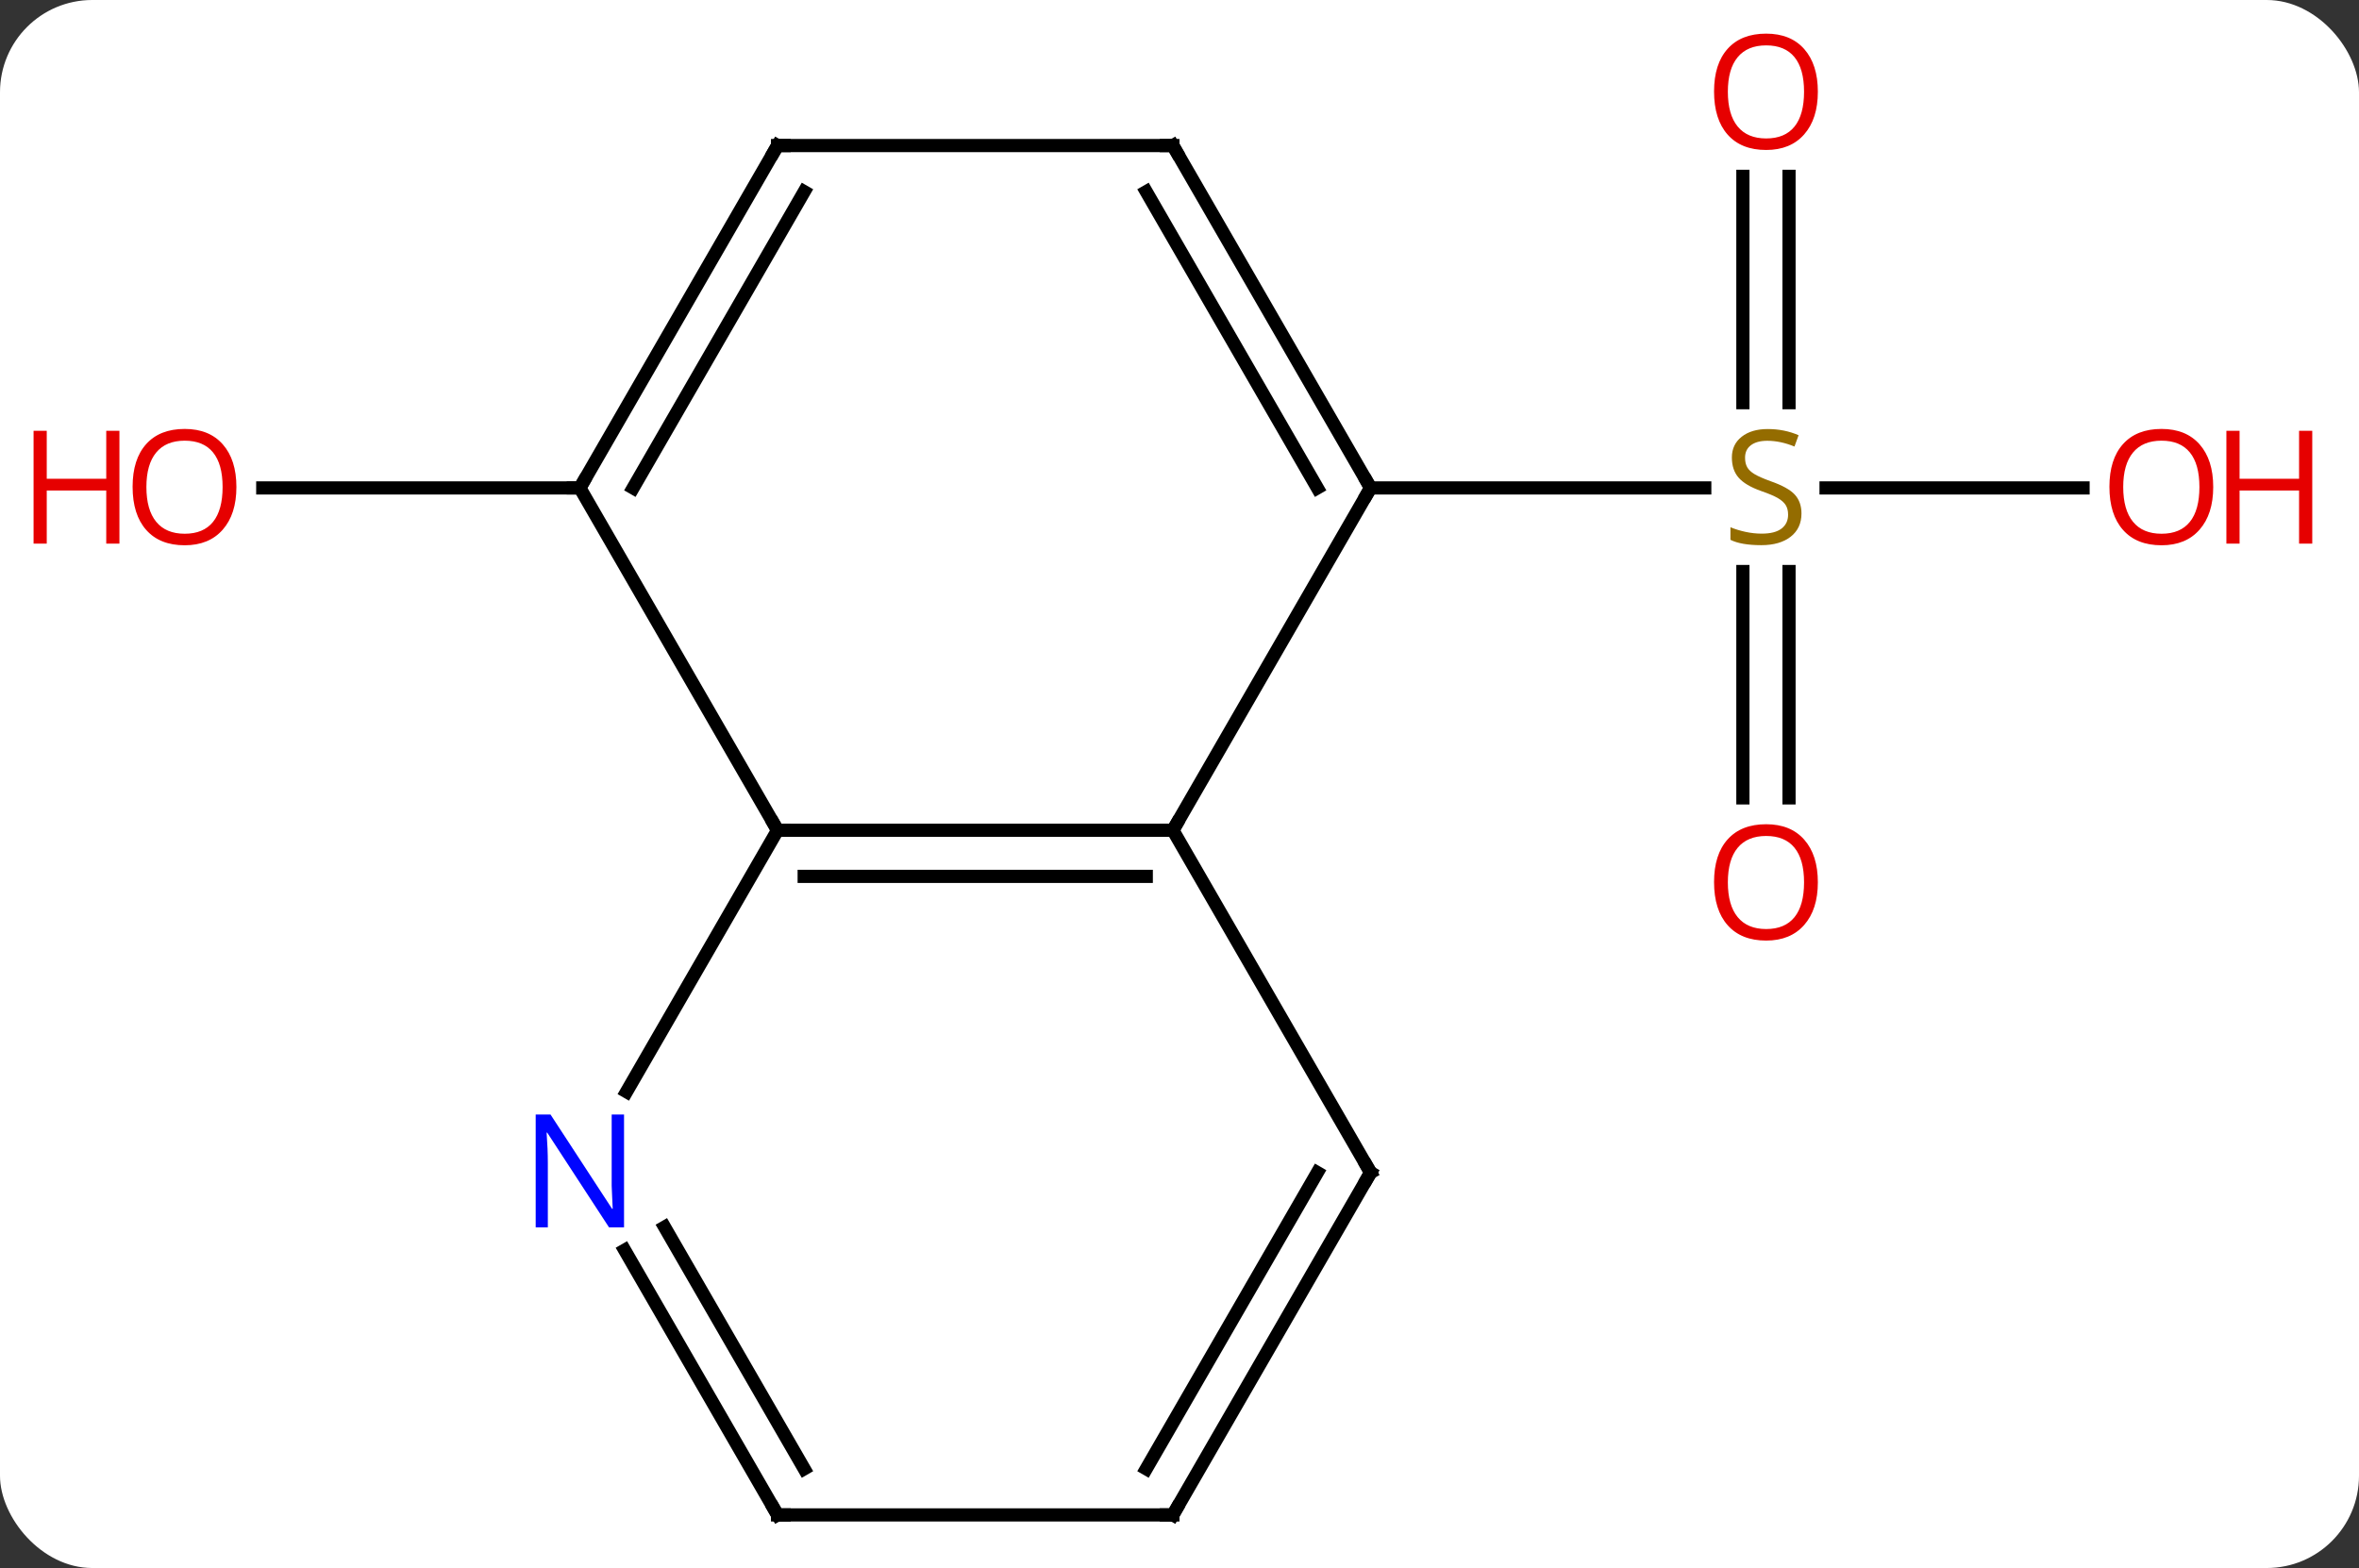 <svg width="179" viewBox="0 0 179 119" style="fill-opacity:1; color-rendering:auto; color-interpolation:auto; text-rendering:auto; stroke:black; stroke-linecap:square; stroke-miterlimit:10; shape-rendering:auto; stroke-opacity:1; fill:black; stroke-dasharray:none; font-weight:normal; stroke-width:1; font-family:'Open Sans'; font-style:normal; stroke-linejoin:miter; font-size:12; stroke-dashoffset:0; image-rendering:auto;" height="119" class="cas-substance-image" xmlns:xlink="http://www.w3.org/1999/xlink" xmlns="http://www.w3.org/2000/svg"><rect x="0" y="0" width="179" height="119" fill="#333333" stroke="none"/><svg class="cas-substance-single-component"><rect y="0" x="0" width="179" stroke="none" ry="7" rx="7" height="119" fill="white" class="cas-substance-group"/><svg y="0" x="0" width="179" viewBox="0 0 179 119" style="fill:black;" height="119" class="cas-substance-single-component-image"><svg><g><g transform="translate(89,61)" style="text-rendering:geometricPrecision; color-rendering:optimizeQuality; color-interpolation:linearRGB; stroke-linecap:butt; image-rendering:optimizeQuality;"><line y2="-0.447" y1="-17.626" x2="43.25" x1="43.25" style="fill:none;"/><line y2="-0.447" y1="-17.626" x2="46.75" x1="46.75" style="fill:none;"/><line y2="-47.618" y1="-30.439" x2="46.75" x1="46.75" style="fill:none;"/><line y2="-47.618" y1="-30.439" x2="43.25" x1="43.25" style="fill:none;"/><line y2="-23.97" y1="-23.97" x2="69.062" x1="49.561" style="fill:none;"/><line y2="-23.97" y1="-23.97" x2="15" x1="40.357" style="fill:none;"/><line y2="-23.97" y1="-23.97" x2="-45" x1="-69.062" style="fill:none;"/><line y2="2.01" y1="2.01" x2="-30" x1="0" style="fill:none;"/><line y2="5.51" y1="5.51" x2="-27.979" x1="-2.021" style="fill:none;"/><line y2="-23.97" y1="2.01" x2="15" x1="0" style="fill:none;"/><line y2="27.99" y1="2.01" x2="15" x1="0" style="fill:none;"/><line y2="-23.97" y1="2.01" x2="-45" x1="-30" style="fill:none;"/><line y2="21.852" y1="2.01" x2="-41.456" x1="-30" style="fill:none;"/><line y2="-49.953" y1="-23.97" x2="0" x1="15" style="fill:none;"/><line y2="-46.453" y1="-23.97" x2="-2.021" x1="10.959" style="fill:none;"/><line y2="53.97" y1="27.99" x2="0" x1="15" style="fill:none;"/><line y2="50.47" y1="27.99" x2="-2.021" x1="10.959" style="fill:none;"/><line y2="-49.953" y1="-23.97" x2="-30" x1="-45" style="fill:none;"/><line y2="-46.453" y1="-23.97" x2="-27.979" x1="-40.959" style="fill:none;"/><line y2="53.97" y1="33.878" x2="-30" x1="-41.6" style="fill:none;"/><line y2="50.47" y1="32.128" x2="-27.979" x1="-38.569" style="fill:none;"/><line y2="-49.953" y1="-49.953" x2="-30" x1="0" style="fill:none;"/><line y2="53.97" y1="53.97" x2="-30" x1="0" style="fill:none;"/></g><g transform="translate(89,61)" style="fill:rgb(148,108,0); text-rendering:geometricPrecision; color-rendering:optimizeQuality; image-rendering:optimizeQuality; font-family:'Open Sans'; stroke:rgb(148,108,0); color-interpolation:linearRGB;"><path style="stroke:none;" d="M47.695 -22.032 Q47.695 -20.907 46.875 -20.267 Q46.055 -19.626 44.648 -19.626 Q43.117 -19.626 42.305 -20.032 L42.305 -20.986 Q42.836 -20.767 43.453 -20.634 Q44.07 -20.501 44.68 -20.501 Q45.68 -20.501 46.18 -20.884 Q46.68 -21.267 46.68 -21.939 Q46.68 -22.376 46.5 -22.665 Q46.32 -22.954 45.906 -23.197 Q45.492 -23.439 44.633 -23.736 Q43.445 -24.157 42.93 -24.743 Q42.414 -25.329 42.414 -26.282 Q42.414 -27.267 43.156 -27.853 Q43.898 -28.439 45.133 -28.439 Q46.398 -28.439 47.477 -27.97 L47.164 -27.111 Q46.102 -27.548 45.102 -27.548 Q44.305 -27.548 43.859 -27.212 Q43.414 -26.876 43.414 -26.267 Q43.414 -25.829 43.578 -25.54 Q43.742 -25.251 44.133 -25.017 Q44.523 -24.782 45.336 -24.486 Q46.68 -24.017 47.188 -23.462 Q47.695 -22.907 47.695 -22.032 Z"/><path style="fill:rgb(230,0,0); stroke:none;" d="M48.938 5.96 Q48.938 8.022 47.898 9.202 Q46.859 10.382 45.016 10.382 Q43.125 10.382 42.094 9.217 Q41.062 8.053 41.062 5.944 Q41.062 3.85 42.094 2.702 Q43.125 1.553 45.016 1.553 Q46.875 1.553 47.906 2.725 Q48.938 3.897 48.938 5.96 ZM42.109 5.96 Q42.109 7.694 42.852 8.6 Q43.594 9.507 45.016 9.507 Q46.438 9.507 47.164 8.608 Q47.891 7.71 47.891 5.96 Q47.891 4.225 47.164 3.335 Q46.438 2.444 45.016 2.444 Q43.594 2.444 42.852 3.342 Q42.109 4.241 42.109 5.96 Z"/><path style="fill:rgb(230,0,0); stroke:none;" d="M48.938 -54.04 Q48.938 -51.978 47.898 -50.798 Q46.859 -49.618 45.016 -49.618 Q43.125 -49.618 42.094 -50.782 Q41.062 -51.947 41.062 -54.056 Q41.062 -56.15 42.094 -57.298 Q43.125 -58.447 45.016 -58.447 Q46.875 -58.447 47.906 -57.275 Q48.938 -56.103 48.938 -54.04 ZM42.109 -54.04 Q42.109 -52.306 42.852 -51.4 Q43.594 -50.493 45.016 -50.493 Q46.438 -50.493 47.164 -51.392 Q47.891 -52.29 47.891 -54.04 Q47.891 -55.775 47.164 -56.665 Q46.438 -57.556 45.016 -57.556 Q43.594 -57.556 42.852 -56.657 Q42.109 -55.759 42.109 -54.04 Z"/><path style="fill:rgb(230,0,0); stroke:none;" d="M78.938 -24.04 Q78.938 -21.978 77.898 -20.798 Q76.859 -19.618 75.016 -19.618 Q73.125 -19.618 72.094 -20.782 Q71.062 -21.947 71.062 -24.056 Q71.062 -26.15 72.094 -27.298 Q73.125 -28.447 75.016 -28.447 Q76.875 -28.447 77.906 -27.275 Q78.938 -26.103 78.938 -24.04 ZM72.109 -24.04 Q72.109 -22.306 72.852 -21.4 Q73.594 -20.493 75.016 -20.493 Q76.438 -20.493 77.164 -21.392 Q77.891 -22.29 77.891 -24.04 Q77.891 -25.775 77.164 -26.665 Q76.438 -27.556 75.016 -27.556 Q73.594 -27.556 72.852 -26.657 Q72.109 -25.759 72.109 -24.04 Z"/><path style="fill:rgb(230,0,0); stroke:none;" d="M86.453 -19.743 L85.453 -19.743 L85.453 -23.775 L80.938 -23.775 L80.938 -19.743 L79.938 -19.743 L79.938 -28.306 L80.938 -28.306 L80.938 -24.665 L85.453 -24.665 L85.453 -28.306 L86.453 -28.306 L86.453 -19.743 Z"/><path style="fill:rgb(230,0,0); stroke:none;" d="M-71.062 -24.04 Q-71.062 -21.978 -72.102 -20.798 Q-73.141 -19.618 -74.984 -19.618 Q-76.875 -19.618 -77.906 -20.782 Q-78.938 -21.947 -78.938 -24.056 Q-78.938 -26.15 -77.906 -27.298 Q-76.875 -28.447 -74.984 -28.447 Q-73.125 -28.447 -72.094 -27.275 Q-71.062 -26.103 -71.062 -24.04 ZM-77.891 -24.04 Q-77.891 -22.306 -77.148 -21.4 Q-76.406 -20.493 -74.984 -20.493 Q-73.562 -20.493 -72.836 -21.392 Q-72.109 -22.29 -72.109 -24.04 Q-72.109 -25.775 -72.836 -26.665 Q-73.562 -27.556 -74.984 -27.556 Q-76.406 -27.556 -77.148 -26.657 Q-77.891 -25.759 -77.891 -24.04 Z"/><path style="fill:rgb(230,0,0); stroke:none;" d="M-79.938 -19.743 L-80.938 -19.743 L-80.938 -23.775 L-85.453 -23.775 L-85.453 -19.743 L-86.453 -19.743 L-86.453 -28.306 L-85.453 -28.306 L-85.453 -24.665 L-80.938 -24.665 L-80.938 -28.306 L-79.938 -28.306 L-79.938 -19.743 Z"/></g><g transform="translate(89,61)" style="stroke-linecap:butt; text-rendering:geometricPrecision; color-rendering:optimizeQuality; image-rendering:optimizeQuality; font-family:'Open Sans'; color-interpolation:linearRGB; stroke-miterlimit:5;"><path style="fill:none;" d="M-0.5 2.01 L0 2.01 L0.25 1.577"/><path style="fill:none;" d="M-29.5 2.01 L-30 2.01 L-30.25 1.577"/><path style="fill:none;" d="M14.75 -24.403 L15 -23.97 L14.75 -23.537"/><path style="fill:none;" d="M14.75 27.557 L15 27.99 L14.75 28.423"/><path style="fill:none;" d="M-44.75 -24.403 L-45 -23.97 L-45.5 -23.97"/><path style="fill:rgb(0,5,255); stroke:none;" d="M-41.648 32.146 L-42.789 32.146 L-47.477 24.959 L-47.523 24.959 Q-47.43 26.224 -47.43 27.271 L-47.43 32.146 L-48.352 32.146 L-48.352 23.584 L-47.227 23.584 L-42.555 30.74 L-42.508 30.74 Q-42.508 30.584 -42.555 29.724 Q-42.602 28.865 -42.586 28.49 L-42.586 23.584 L-41.648 23.584 L-41.648 32.146 Z"/><path style="fill:none;" d="M0.25 -49.52 L0 -49.953 L-0.5 -49.953"/><path style="fill:none;" d="M0.25 53.537 L0 53.97 L-0.5 53.97"/><path style="fill:none;" d="M-30.25 -49.52 L-30 -49.953 L-29.5 -49.953"/><path style="fill:none;" d="M-30.25 53.537 L-30 53.97 L-29.5 53.97"/></g></g></svg></svg></svg></svg>